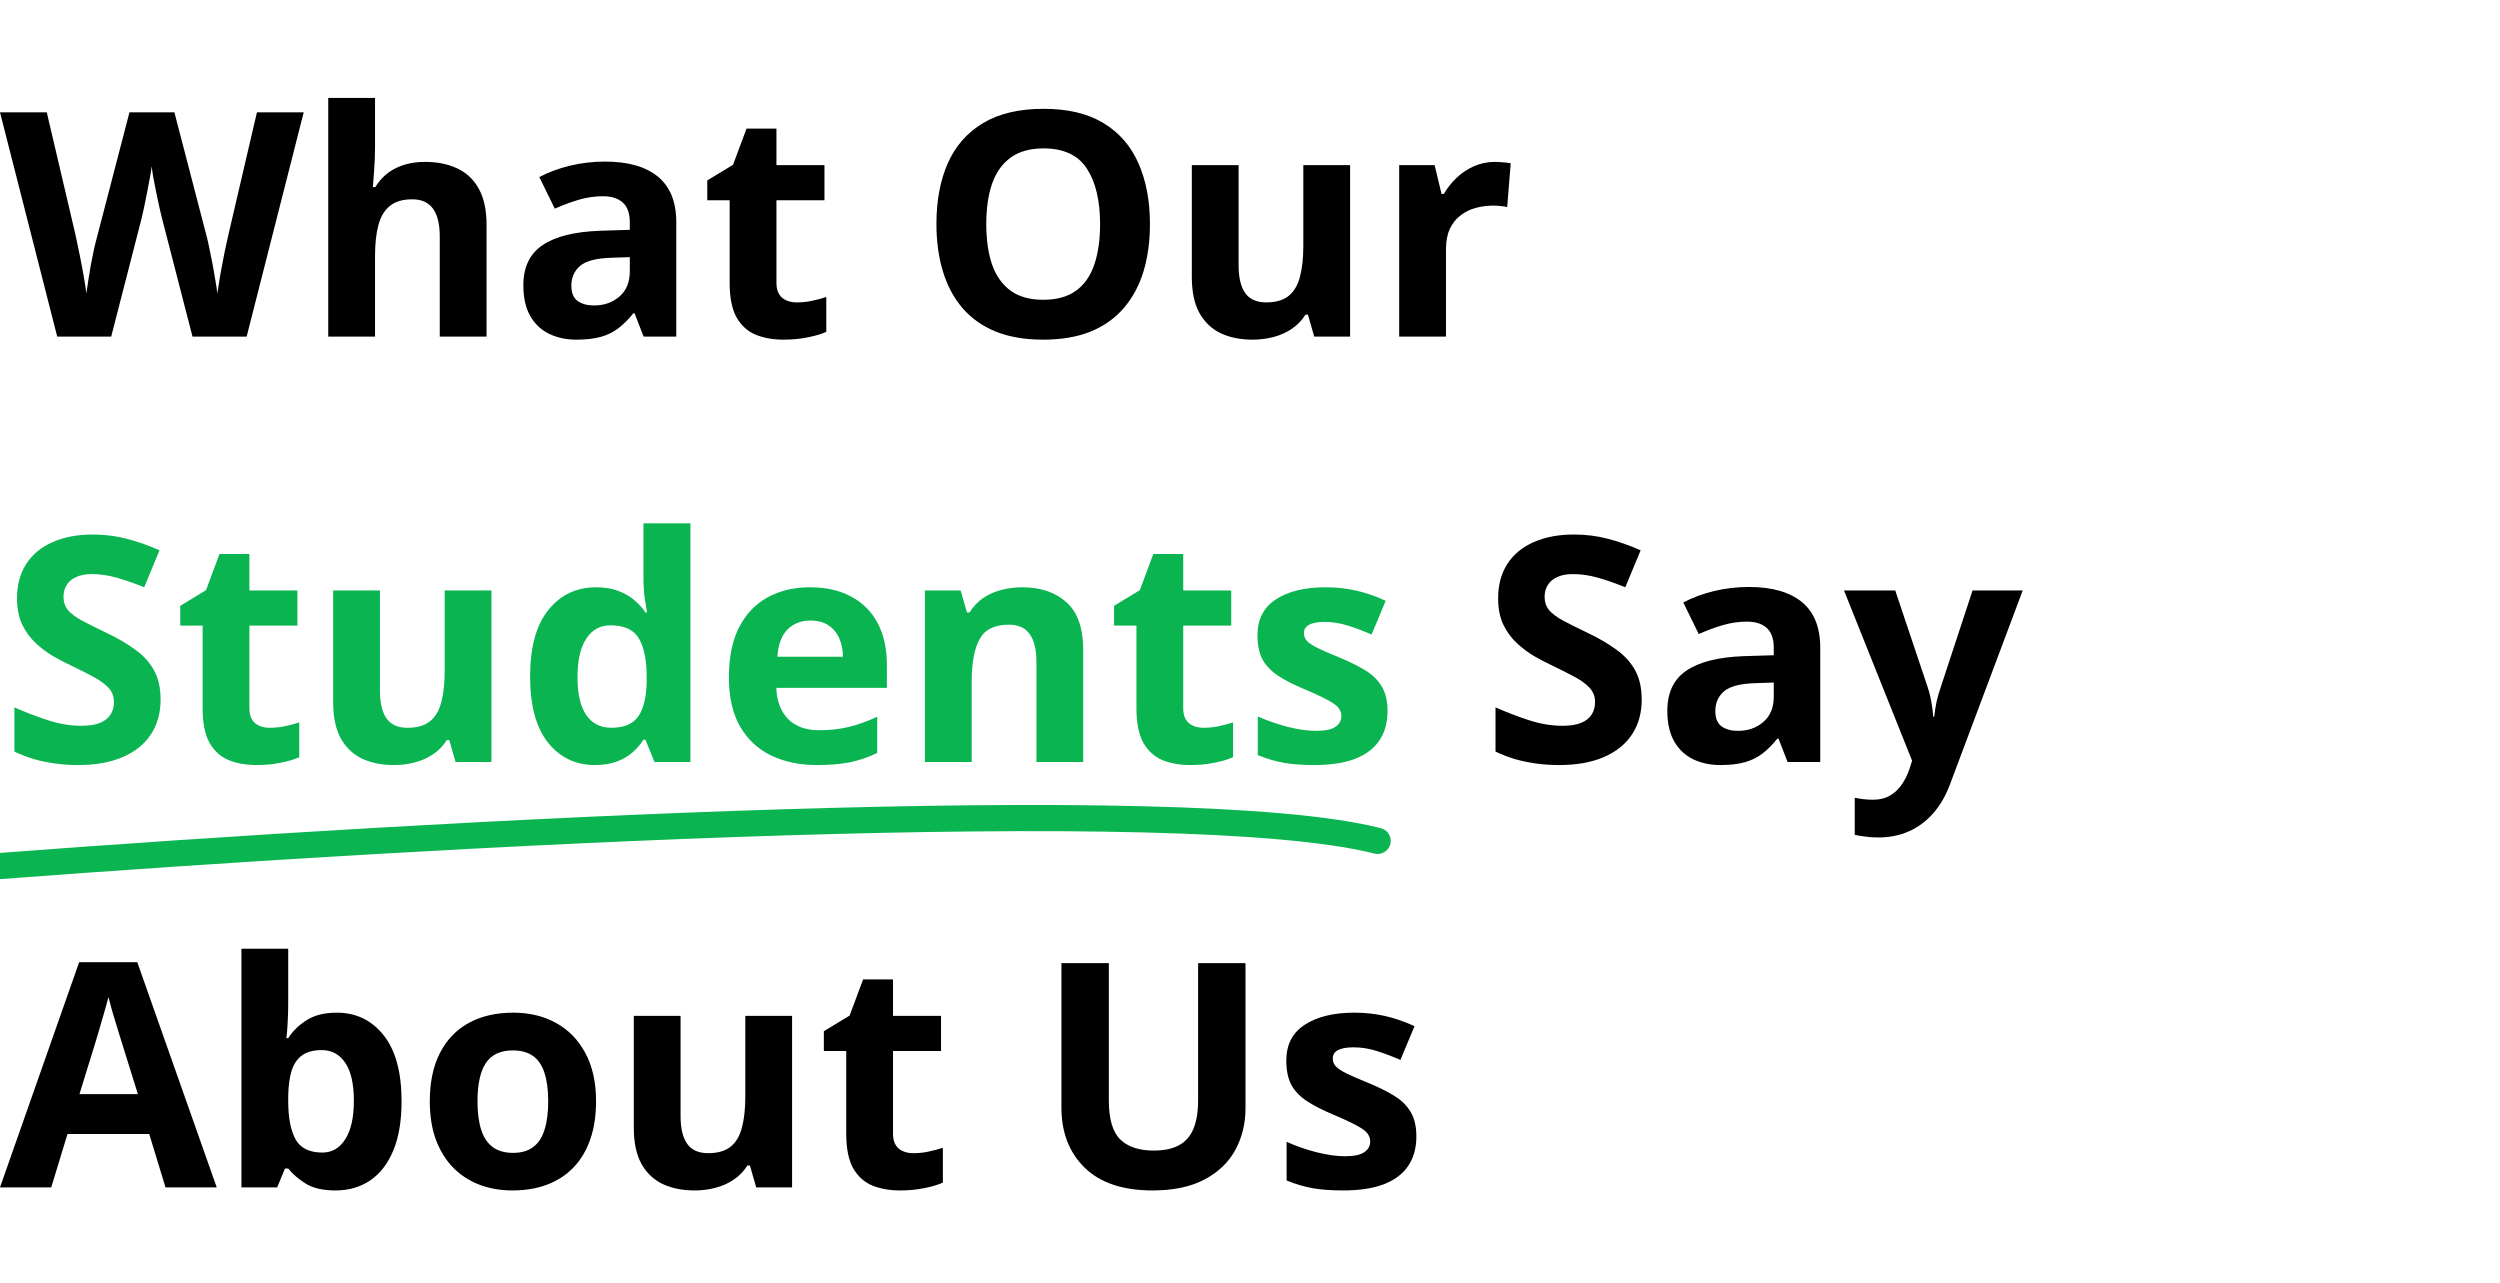 <svg width="382" height="196" viewBox="0 0 382 196" fill="none" xmlns="http://www.w3.org/2000/svg">
<path d="M46.406 17.166L37.688 51.432H29.414L24.773 33.432C24.68 33.088 24.555 32.565 24.398 31.861C24.242 31.158 24.078 30.393 23.906 29.564C23.734 28.721 23.578 27.932 23.438 27.197C23.312 26.447 23.227 25.854 23.18 25.416C23.133 25.854 23.039 26.439 22.898 27.174C22.773 27.908 22.625 28.689 22.453 29.518C22.297 30.346 22.141 31.119 21.984 31.838C21.828 32.557 21.703 33.103 21.609 33.478L16.992 51.432H8.742L0 17.166H7.148L11.531 35.869C11.656 36.432 11.797 37.103 11.953 37.885C12.125 38.666 12.289 39.486 12.445 40.346C12.617 41.19 12.766 42.01 12.891 42.807C13.031 43.588 13.133 44.268 13.195 44.846C13.273 44.252 13.375 43.565 13.5 42.783C13.625 41.986 13.758 41.182 13.898 40.369C14.055 39.541 14.211 38.775 14.367 38.072C14.523 37.369 14.664 36.799 14.789 36.361L19.781 17.166H26.648L31.641 36.361C31.75 36.783 31.875 37.353 32.016 38.072C32.172 38.775 32.328 39.541 32.484 40.369C32.641 41.197 32.781 42.01 32.906 42.807C33.047 43.588 33.148 44.268 33.211 44.846C33.32 44.065 33.469 43.119 33.656 42.01C33.859 40.885 34.07 39.768 34.289 38.658C34.523 37.549 34.727 36.619 34.898 35.869L39.258 17.166H46.406ZM57.305 14.963V22.393C57.305 23.689 57.258 24.924 57.164 26.096C57.086 27.268 57.023 28.096 56.977 28.58H57.352C57.914 27.674 58.578 26.939 59.344 26.377C60.125 25.814 60.984 25.4 61.922 25.135C62.859 24.869 63.867 24.736 64.945 24.736C66.836 24.736 68.484 25.072 69.891 25.744C71.297 26.4 72.391 27.439 73.172 28.861C73.953 30.268 74.344 32.096 74.344 34.346V51.432H67.195V36.127C67.195 34.252 66.852 32.838 66.164 31.885C65.477 30.932 64.414 30.455 62.977 30.455C61.539 30.455 60.406 30.791 59.578 31.463C58.75 32.119 58.164 33.096 57.82 34.393C57.477 35.674 57.305 37.244 57.305 39.103V51.432H50.156V14.963H57.305ZM92.438 24.689C95.953 24.689 98.648 25.455 100.523 26.986C102.398 28.518 103.336 30.846 103.336 33.971V51.432H98.344L96.961 47.869H96.773C96.023 48.807 95.258 49.572 94.477 50.166C93.695 50.76 92.797 51.197 91.781 51.478C90.766 51.76 89.531 51.9 88.078 51.9C86.531 51.9 85.141 51.603 83.906 51.01C82.688 50.416 81.727 49.51 81.023 48.291C80.32 47.057 79.969 45.494 79.969 43.603C79.969 40.822 80.945 38.775 82.898 37.463C84.852 36.135 87.781 35.4 91.688 35.26L96.234 35.119V33.971C96.234 32.596 95.875 31.588 95.156 30.947C94.438 30.307 93.438 29.986 92.156 29.986C90.891 29.986 89.648 30.166 88.43 30.525C87.211 30.885 85.992 31.338 84.773 31.885L82.406 27.057C83.797 26.322 85.352 25.744 87.07 25.322C88.805 24.9 90.594 24.689 92.438 24.689ZM96.234 39.291L93.469 39.385C91.156 39.447 89.547 39.861 88.641 40.627C87.75 41.393 87.305 42.4 87.305 43.65C87.305 44.744 87.625 45.525 88.266 45.994C88.906 46.447 89.742 46.674 90.773 46.674C92.305 46.674 93.594 46.221 94.641 45.315C95.703 44.408 96.234 43.119 96.234 41.447V39.291ZM121.758 46.205C122.539 46.205 123.297 46.127 124.031 45.971C124.781 45.815 125.523 45.619 126.258 45.385V50.705C125.492 51.049 124.539 51.33 123.398 51.549C122.273 51.783 121.039 51.9 119.695 51.9C118.133 51.9 116.727 51.65 115.477 51.15C114.242 50.635 113.266 49.752 112.547 48.502C111.844 47.236 111.492 45.478 111.492 43.228V30.596H108.07V27.572L112.008 25.182L114.07 19.65H118.641V25.229H125.977V30.596H118.641V43.228C118.641 44.228 118.922 44.978 119.484 45.478C120.062 45.963 120.82 46.205 121.758 46.205ZM175.711 34.252C175.711 36.893 175.383 39.299 174.727 41.471C174.07 43.627 173.07 45.486 171.727 47.049C170.398 48.611 168.711 49.815 166.664 50.658C164.617 51.486 162.195 51.9 159.398 51.9C156.602 51.9 154.18 51.486 152.133 50.658C150.086 49.815 148.391 48.611 147.047 47.049C145.719 45.486 144.727 43.619 144.07 41.447C143.414 39.275 143.086 36.861 143.086 34.205C143.086 30.658 143.664 27.572 144.82 24.947C145.992 22.307 147.789 20.26 150.211 18.807C152.633 17.354 155.711 16.627 159.445 16.627C163.164 16.627 166.219 17.354 168.609 18.807C171.016 20.26 172.797 22.307 173.953 24.947C175.125 27.588 175.711 30.689 175.711 34.252ZM150.703 34.252C150.703 36.643 151 38.705 151.594 40.44C152.203 42.158 153.148 43.486 154.43 44.424C155.711 45.346 157.367 45.807 159.398 45.807C161.461 45.807 163.133 45.346 164.414 44.424C165.695 43.486 166.625 42.158 167.203 40.44C167.797 38.705 168.094 36.643 168.094 34.252C168.094 30.658 167.422 27.83 166.078 25.768C164.734 23.705 162.523 22.674 159.445 22.674C157.398 22.674 155.727 23.143 154.43 24.08C153.148 25.002 152.203 26.33 151.594 28.064C151 29.783 150.703 31.846 150.703 34.252ZM206.297 25.229V51.432H200.812L199.852 48.08H199.477C198.914 48.971 198.211 49.697 197.367 50.26C196.523 50.822 195.594 51.236 194.578 51.502C193.562 51.768 192.508 51.9 191.414 51.9C189.539 51.9 187.906 51.572 186.516 50.916C185.125 50.244 184.039 49.205 183.258 47.799C182.492 46.393 182.109 44.565 182.109 42.315V25.229H189.258V40.533C189.258 42.408 189.594 43.822 190.266 44.775C190.938 45.728 192.008 46.205 193.477 46.205C194.93 46.205 196.07 45.877 196.898 45.221C197.727 44.549 198.305 43.572 198.633 42.291C198.977 40.994 199.148 39.416 199.148 37.557V25.229H206.297ZM228.422 24.736C228.781 24.736 229.195 24.76 229.664 24.807C230.148 24.838 230.539 24.885 230.836 24.947L230.297 31.65C230.062 31.572 229.727 31.518 229.289 31.486C228.867 31.439 228.5 31.416 228.188 31.416C227.266 31.416 226.367 31.533 225.492 31.768C224.633 32.002 223.859 32.385 223.172 32.916C222.484 33.432 221.938 34.119 221.531 34.978C221.141 35.822 220.945 36.861 220.945 38.096V51.432H213.797V25.229H219.211L220.266 29.635H220.617C221.133 28.744 221.773 27.932 222.539 27.197C223.32 26.447 224.203 25.854 225.188 25.416C226.188 24.963 227.266 24.736 228.422 24.736ZM250.852 106.916C250.852 108.947 250.359 110.713 249.375 112.213C248.391 113.713 246.953 114.869 245.062 115.682C243.188 116.494 240.906 116.9 238.219 116.9C237.031 116.9 235.867 116.822 234.727 116.666C233.602 116.51 232.516 116.283 231.469 115.986C230.438 115.674 229.453 115.291 228.516 114.838V108.088C230.141 108.807 231.828 109.455 233.578 110.033C235.328 110.611 237.062 110.9 238.781 110.9C239.969 110.9 240.922 110.744 241.641 110.432C242.375 110.119 242.906 109.689 243.234 109.143C243.562 108.596 243.727 107.971 243.727 107.268C243.727 106.408 243.438 105.674 242.859 105.064C242.281 104.455 241.484 103.885 240.469 103.354C239.469 102.822 238.336 102.252 237.07 101.643C236.273 101.268 235.406 100.814 234.469 100.283C233.531 99.736 232.641 99.072 231.797 98.291C230.953 97.51 230.258 96.564 229.711 95.455C229.18 94.33 228.914 92.986 228.914 91.424C228.914 89.377 229.383 87.627 230.32 86.174C231.258 84.721 232.594 83.611 234.328 82.846C236.078 82.064 238.141 81.674 240.516 81.674C242.297 81.674 243.992 81.885 245.602 82.307C247.227 82.713 248.922 83.307 250.688 84.088L248.344 89.736C246.766 89.096 245.352 88.603 244.102 88.26C242.852 87.9 241.578 87.721 240.281 87.721C239.375 87.721 238.602 87.869 237.961 88.166C237.32 88.447 236.836 88.853 236.508 89.385C236.18 89.9 236.016 90.502 236.016 91.189C236.016 92.002 236.25 92.689 236.719 93.252C237.203 93.799 237.922 94.33 238.875 94.846C239.844 95.361 241.047 95.963 242.484 96.65C244.234 97.478 245.727 98.346 246.961 99.252C248.211 100.143 249.172 101.197 249.844 102.416C250.516 103.619 250.852 105.119 250.852 106.916ZM267.234 89.689C270.75 89.689 273.445 90.455 275.32 91.986C277.195 93.518 278.133 95.846 278.133 98.971V116.432H273.141L271.758 112.869H271.57C270.82 113.807 270.055 114.572 269.273 115.166C268.492 115.76 267.594 116.197 266.578 116.479C265.562 116.76 264.328 116.9 262.875 116.9C261.328 116.9 259.938 116.604 258.703 116.01C257.484 115.416 256.523 114.51 255.82 113.291C255.117 112.057 254.766 110.494 254.766 108.604C254.766 105.822 255.742 103.775 257.695 102.463C259.648 101.135 262.578 100.4 266.484 100.26L271.031 100.119V98.971C271.031 97.596 270.672 96.588 269.953 95.947C269.234 95.307 268.234 94.986 266.953 94.986C265.688 94.986 264.445 95.166 263.227 95.525C262.008 95.885 260.789 96.338 259.57 96.885L257.203 92.057C258.594 91.322 260.148 90.744 261.867 90.322C263.602 89.9 265.391 89.689 267.234 89.689ZM271.031 104.291L268.266 104.385C265.953 104.447 264.344 104.861 263.438 105.627C262.547 106.393 262.102 107.4 262.102 108.65C262.102 109.744 262.422 110.525 263.062 110.994C263.703 111.447 264.539 111.674 265.57 111.674C267.102 111.674 268.391 111.221 269.438 110.314C270.5 109.408 271.031 108.119 271.031 106.447V104.291ZM281.766 90.228H289.594L294.539 104.971C294.695 105.439 294.828 105.916 294.938 106.4C295.047 106.885 295.141 107.385 295.219 107.9C295.297 108.416 295.359 108.955 295.406 109.518H295.547C295.641 108.674 295.766 107.885 295.922 107.15C296.094 106.416 296.305 105.689 296.555 104.971L301.406 90.228H309.07L297.984 119.783C297.312 121.596 296.438 123.104 295.359 124.307C294.281 125.525 293.039 126.439 291.633 127.049C290.242 127.658 288.711 127.963 287.039 127.963C286.227 127.963 285.523 127.916 284.93 127.822C284.336 127.744 283.828 127.658 283.406 127.564V121.893C283.734 121.971 284.148 122.041 284.648 122.104C285.148 122.166 285.672 122.197 286.219 122.197C287.219 122.197 288.078 121.986 288.797 121.564C289.516 121.143 290.117 120.572 290.602 119.854C291.086 119.15 291.469 118.377 291.75 117.533L292.172 116.244L281.766 90.228ZM25.289 181.432L22.805 173.275H10.312L7.828 181.432H0L12.094 147.025H20.977L33.117 181.432H25.289ZM21.07 167.182L18.586 159.213C18.43 158.682 18.219 158.002 17.953 157.174C17.703 156.33 17.445 155.479 17.18 154.619C16.93 153.744 16.727 152.986 16.57 152.346C16.414 152.986 16.195 153.783 15.914 154.736C15.648 155.674 15.391 156.564 15.141 157.408C14.891 158.252 14.711 158.854 14.602 159.213L12.141 167.182H21.07ZM44.039 144.963V153.447C44.039 154.432 44.008 155.408 43.945 156.377C43.898 157.346 43.836 158.096 43.758 158.627H44.039C44.727 157.549 45.664 156.635 46.852 155.885C48.039 155.119 49.578 154.736 51.469 154.736C54.406 154.736 56.789 155.885 58.617 158.182C60.445 160.479 61.359 163.846 61.359 168.283C61.359 171.268 60.938 173.775 60.094 175.807C59.25 177.822 58.07 179.346 56.555 180.377C55.039 181.393 53.281 181.9 51.281 181.9C49.359 181.9 47.844 181.557 46.734 180.869C45.625 180.182 44.727 179.408 44.039 178.549H43.547L42.352 181.432H36.891V144.963H44.039ZM49.172 160.455C47.922 160.455 46.93 160.713 46.195 161.229C45.461 161.744 44.922 162.518 44.578 163.549C44.25 164.58 44.07 165.885 44.039 167.463V168.236C44.039 170.783 44.414 172.736 45.164 174.096C45.914 175.439 47.281 176.111 49.266 176.111C50.734 176.111 51.898 175.432 52.758 174.072C53.633 172.713 54.07 170.752 54.07 168.189C54.07 165.627 53.633 163.697 52.758 162.4C51.883 161.104 50.688 160.455 49.172 160.455ZM91.078 168.283C91.078 170.471 90.781 172.408 90.188 174.096C89.609 175.783 88.758 177.213 87.633 178.385C86.523 179.541 85.18 180.416 83.602 181.01C82.039 181.604 80.273 181.9 78.305 181.9C76.461 181.9 74.766 181.604 73.219 181.01C71.688 180.416 70.352 179.541 69.211 178.385C68.086 177.213 67.211 175.783 66.586 174.096C65.977 172.408 65.672 170.471 65.672 168.283C65.672 165.377 66.188 162.916 67.219 160.9C68.25 158.885 69.719 157.354 71.625 156.307C73.531 155.26 75.805 154.736 78.445 154.736C80.898 154.736 83.07 155.26 84.961 156.307C86.867 157.354 88.359 158.885 89.438 160.9C90.531 162.916 91.078 165.377 91.078 168.283ZM72.961 168.283C72.961 170.002 73.148 171.447 73.523 172.619C73.898 173.791 74.484 174.674 75.281 175.268C76.078 175.861 77.117 176.158 78.398 176.158C79.664 176.158 80.688 175.861 81.469 175.268C82.266 174.674 82.844 173.791 83.203 172.619C83.578 171.447 83.766 170.002 83.766 168.283C83.766 166.549 83.578 165.111 83.203 163.971C82.844 162.814 82.266 161.947 81.469 161.369C80.672 160.791 79.633 160.502 78.352 160.502C76.461 160.502 75.086 161.15 74.227 162.447C73.383 163.744 72.961 165.689 72.961 168.283ZM121.031 155.229V181.432H115.547L114.586 178.08H114.211C113.648 178.971 112.945 179.697 112.102 180.26C111.258 180.822 110.328 181.236 109.312 181.502C108.297 181.768 107.242 181.9 106.148 181.9C104.273 181.9 102.641 181.572 101.25 180.916C99.859 180.244 98.773 179.205 97.992 177.799C97.227 176.393 96.844 174.564 96.844 172.314V155.229H103.992V170.533C103.992 172.408 104.328 173.822 105 174.775C105.672 175.729 106.742 176.205 108.211 176.205C109.664 176.205 110.805 175.877 111.633 175.221C112.461 174.549 113.039 173.572 113.367 172.291C113.711 170.994 113.883 169.416 113.883 167.557V155.229H121.031ZM139.57 176.205C140.352 176.205 141.109 176.127 141.844 175.971C142.594 175.814 143.336 175.619 144.07 175.385V180.705C143.305 181.049 142.352 181.33 141.211 181.549C140.086 181.783 138.852 181.9 137.508 181.9C135.945 181.9 134.539 181.65 133.289 181.15C132.055 180.635 131.078 179.752 130.359 178.502C129.656 177.236 129.305 175.479 129.305 173.229V160.596H125.883V157.572L129.82 155.182L131.883 149.65H136.453V155.229H143.789V160.596H136.453V173.229C136.453 174.229 136.734 174.979 137.297 175.479C137.875 175.963 138.633 176.205 139.57 176.205ZM190.312 147.166V169.338C190.312 171.697 189.789 173.83 188.742 175.736C187.711 177.627 186.141 179.127 184.031 180.236C181.938 181.346 179.297 181.9 176.109 181.9C171.578 181.9 168.125 180.744 165.75 178.432C163.375 176.119 162.188 173.057 162.188 169.244V147.166H169.43V168.143C169.43 170.971 170.008 172.955 171.164 174.096C172.32 175.236 174.031 175.807 176.297 175.807C177.891 175.807 179.18 175.533 180.164 174.986C181.164 174.439 181.898 173.596 182.367 172.455C182.836 171.314 183.07 169.861 183.07 168.096V147.166H190.312ZM216.422 173.65C216.422 175.432 216 176.939 215.156 178.174C214.328 179.393 213.086 180.322 211.43 180.963C209.773 181.588 207.711 181.9 205.242 181.9C203.414 181.9 201.844 181.783 200.531 181.549C199.234 181.314 197.922 180.924 196.594 180.377V174.471C198.016 175.111 199.539 175.643 201.164 176.064C202.805 176.471 204.242 176.674 205.477 176.674C206.867 176.674 207.859 176.471 208.453 176.064C209.062 175.643 209.367 175.096 209.367 174.424C209.367 173.986 209.242 173.596 208.992 173.252C208.758 172.893 208.242 172.494 207.445 172.057C206.648 171.604 205.398 171.018 203.695 170.299C202.055 169.611 200.703 168.916 199.641 168.213C198.594 167.51 197.812 166.682 197.297 165.729C196.797 164.76 196.547 163.533 196.547 162.049C196.547 159.627 197.484 157.807 199.359 156.588C201.25 155.354 203.773 154.736 206.93 154.736C208.555 154.736 210.102 154.9 211.57 155.229C213.055 155.557 214.578 156.08 216.141 156.799L213.984 161.955C212.688 161.393 211.461 160.932 210.305 160.572C209.164 160.213 208 160.033 206.812 160.033C205.766 160.033 204.977 160.174 204.445 160.455C203.914 160.736 203.648 161.166 203.648 161.744C203.648 162.166 203.781 162.541 204.047 162.869C204.328 163.197 204.859 163.564 205.641 163.971C206.438 164.361 207.602 164.869 209.133 165.494C210.617 166.104 211.906 166.744 213 167.416C214.094 168.072 214.938 168.893 215.531 169.877C216.125 170.846 216.422 172.104 216.422 173.65Z" fill="black"/>
<path d="M24.539 106.916C24.539 108.947 24.047 110.713 23.062 112.213C22.078 113.713 20.641 114.869 18.75 115.682C16.875 116.494 14.594 116.9 11.906 116.9C10.719 116.9 9.555 116.822 8.414 116.666C7.289 116.51 6.203 116.283 5.156 115.986C4.125 115.674 3.141 115.291 2.203 114.838V108.088C3.828 108.807 5.516 109.455 7.266 110.033C9.016 110.611 10.75 110.9 12.469 110.9C13.656 110.9 14.609 110.744 15.328 110.432C16.062 110.119 16.594 109.689 16.922 109.143C17.25 108.596 17.414 107.971 17.414 107.268C17.414 106.408 17.125 105.674 16.547 105.064C15.969 104.455 15.172 103.885 14.156 103.354C13.156 102.822 12.023 102.252 10.758 101.643C9.961 101.268 9.094 100.814 8.156 100.283C7.219 99.736 6.328 99.072 5.484 98.291C4.641 97.51 3.945 96.564 3.398 95.455C2.867 94.33 2.602 92.986 2.602 91.424C2.602 89.377 3.07 87.627 4.008 86.174C4.945 84.721 6.281 83.611 8.016 82.846C9.766 82.064 11.828 81.674 14.203 81.674C15.984 81.674 17.68 81.885 19.289 82.307C20.914 82.713 22.609 83.307 24.375 84.088L22.031 89.736C20.453 89.096 19.039 88.603 17.789 88.26C16.539 87.9 15.266 87.721 13.969 87.721C13.062 87.721 12.289 87.869 11.648 88.166C11.008 88.447 10.523 88.853 10.195 89.385C9.867 89.9 9.703 90.502 9.703 91.189C9.703 92.002 9.938 92.689 10.406 93.252C10.891 93.799 11.609 94.33 12.562 94.846C13.531 95.361 14.734 95.963 16.172 96.65C17.922 97.478 19.414 98.346 20.648 99.252C21.898 100.143 22.859 101.197 23.531 102.416C24.203 103.619 24.539 105.119 24.539 106.916ZM41.227 111.205C42.008 111.205 42.766 111.127 43.5 110.971C44.25 110.814 44.992 110.619 45.727 110.385V115.705C44.961 116.049 44.008 116.33 42.867 116.549C41.742 116.783 40.508 116.9 39.164 116.9C37.602 116.9 36.195 116.65 34.945 116.15C33.711 115.635 32.734 114.752 32.016 113.502C31.312 112.236 30.961 110.479 30.961 108.229V95.596H27.539V92.572L31.477 90.182L33.539 84.65H38.109V90.228H45.445V95.596H38.109V108.229C38.109 109.229 38.391 109.979 38.953 110.479C39.531 110.963 40.289 111.205 41.227 111.205ZM75.094 90.228V116.432H69.609L68.648 113.08H68.273C67.711 113.971 67.008 114.697 66.164 115.26C65.32 115.822 64.391 116.236 63.375 116.502C62.359 116.768 61.305 116.9 60.211 116.9C58.336 116.9 56.703 116.572 55.312 115.916C53.922 115.244 52.836 114.205 52.055 112.799C51.289 111.393 50.906 109.564 50.906 107.314V90.228H58.055V105.533C58.055 107.408 58.391 108.822 59.062 109.775C59.734 110.729 60.805 111.205 62.273 111.205C63.727 111.205 64.867 110.877 65.695 110.221C66.523 109.549 67.102 108.572 67.43 107.291C67.773 105.994 67.945 104.416 67.945 102.557V90.228H75.094ZM90.891 116.9C87.969 116.9 85.586 115.76 83.742 113.479C81.914 111.182 81 107.814 81 103.377C81 98.893 81.93 95.502 83.789 93.205C85.648 90.893 88.078 89.736 91.078 89.736C92.328 89.736 93.43 89.908 94.383 90.252C95.336 90.596 96.156 91.057 96.844 91.635C97.547 92.213 98.141 92.861 98.625 93.58H98.859C98.766 93.08 98.648 92.346 98.508 91.377C98.383 90.393 98.32 89.385 98.32 88.353V79.963H105.492V116.432H100.008L98.625 113.033H98.32C97.867 113.752 97.297 114.408 96.609 115.002C95.938 115.58 95.133 116.041 94.195 116.385C93.258 116.729 92.156 116.9 90.891 116.9ZM93.398 111.205C95.352 111.205 96.727 110.627 97.523 109.471C98.336 108.299 98.766 106.541 98.812 104.197V103.424C98.812 100.877 98.422 98.932 97.641 97.588C96.859 96.228 95.406 95.549 93.281 95.549C91.703 95.549 90.469 96.228 89.578 97.588C88.688 98.947 88.242 100.908 88.242 103.471C88.242 106.033 88.688 107.963 89.578 109.26C90.484 110.557 91.758 111.205 93.398 111.205ZM123.773 89.736C126.195 89.736 128.281 90.205 130.031 91.143C131.781 92.064 133.133 93.408 134.086 95.174C135.039 96.939 135.516 99.096 135.516 101.643V105.111H118.617C118.695 107.127 119.297 108.713 120.422 109.869C121.562 111.01 123.141 111.58 125.156 111.58C126.828 111.58 128.359 111.408 129.75 111.064C131.141 110.721 132.57 110.205 134.039 109.518V115.049C132.742 115.689 131.383 116.158 129.961 116.455C128.555 116.752 126.844 116.9 124.828 116.9C122.203 116.9 119.875 116.416 117.844 115.447C115.828 114.479 114.242 113.002 113.086 111.018C111.945 109.033 111.375 106.533 111.375 103.518C111.375 100.455 111.891 97.908 112.922 95.877C113.969 93.83 115.422 92.299 117.281 91.283C119.141 90.252 121.305 89.736 123.773 89.736ZM123.82 94.822C122.43 94.822 121.273 95.268 120.352 96.158C119.445 97.049 118.922 98.447 118.781 100.354H128.812C128.797 99.291 128.602 98.346 128.227 97.518C127.867 96.689 127.32 96.033 126.586 95.549C125.867 95.064 124.945 94.822 123.82 94.822ZM156.211 89.736C159.008 89.736 161.258 90.502 162.961 92.033C164.664 93.549 165.516 95.986 165.516 99.346V116.432H158.367V101.127C158.367 99.252 158.023 97.838 157.336 96.885C156.664 95.932 155.602 95.455 154.148 95.455C151.961 95.455 150.469 96.197 149.672 97.682C148.875 99.166 148.477 101.307 148.477 104.104V116.432H141.328V90.228H146.789L147.75 93.58H148.148C148.711 92.674 149.406 91.939 150.234 91.377C151.078 90.814 152.008 90.4 153.023 90.135C154.055 89.869 155.117 89.736 156.211 89.736ZM183.914 111.205C184.695 111.205 185.453 111.127 186.188 110.971C186.938 110.814 187.68 110.619 188.414 110.385V115.705C187.648 116.049 186.695 116.33 185.555 116.549C184.43 116.783 183.195 116.9 181.852 116.9C180.289 116.9 178.883 116.65 177.633 116.15C176.398 115.635 175.422 114.752 174.703 113.502C174 112.236 173.648 110.479 173.648 108.229V95.596H170.227V92.572L174.164 90.182L176.227 84.65H180.797V90.228H188.133V95.596H180.797V108.229C180.797 109.229 181.078 109.979 181.641 110.479C182.219 110.963 182.977 111.205 183.914 111.205ZM212.016 108.65C212.016 110.432 211.594 111.939 210.75 113.174C209.922 114.393 208.68 115.322 207.023 115.963C205.367 116.588 203.305 116.9 200.836 116.9C199.008 116.9 197.438 116.783 196.125 116.549C194.828 116.314 193.516 115.924 192.188 115.377V109.471C193.609 110.111 195.133 110.643 196.758 111.064C198.398 111.471 199.836 111.674 201.07 111.674C202.461 111.674 203.453 111.471 204.047 111.064C204.656 110.643 204.961 110.096 204.961 109.424C204.961 108.986 204.836 108.596 204.586 108.252C204.352 107.893 203.836 107.494 203.039 107.057C202.242 106.604 200.992 106.018 199.289 105.299C197.648 104.611 196.297 103.916 195.234 103.213C194.188 102.51 193.406 101.682 192.891 100.729C192.391 99.76 192.141 98.533 192.141 97.049C192.141 94.627 193.078 92.807 194.953 91.588C196.844 90.353 199.367 89.736 202.523 89.736C204.148 89.736 205.695 89.9 207.164 90.228C208.648 90.557 210.172 91.08 211.734 91.799L209.578 96.955C208.281 96.393 207.055 95.932 205.898 95.572C204.758 95.213 203.594 95.033 202.406 95.033C201.359 95.033 200.57 95.174 200.039 95.455C199.508 95.736 199.242 96.166 199.242 96.744C199.242 97.166 199.375 97.541 199.641 97.869C199.922 98.197 200.453 98.564 201.234 98.971C202.031 99.361 203.195 99.869 204.727 100.494C206.211 101.104 207.5 101.744 208.594 102.416C209.688 103.072 210.531 103.893 211.125 104.877C211.719 105.846 212.016 107.104 212.016 108.65Z" fill="#09B451"/>
<path d="M0 132.331C68 127.164 181 120.984 210.5 128.484" stroke="#09B451" stroke-width="4" stroke-linecap="round"/>
</svg>
